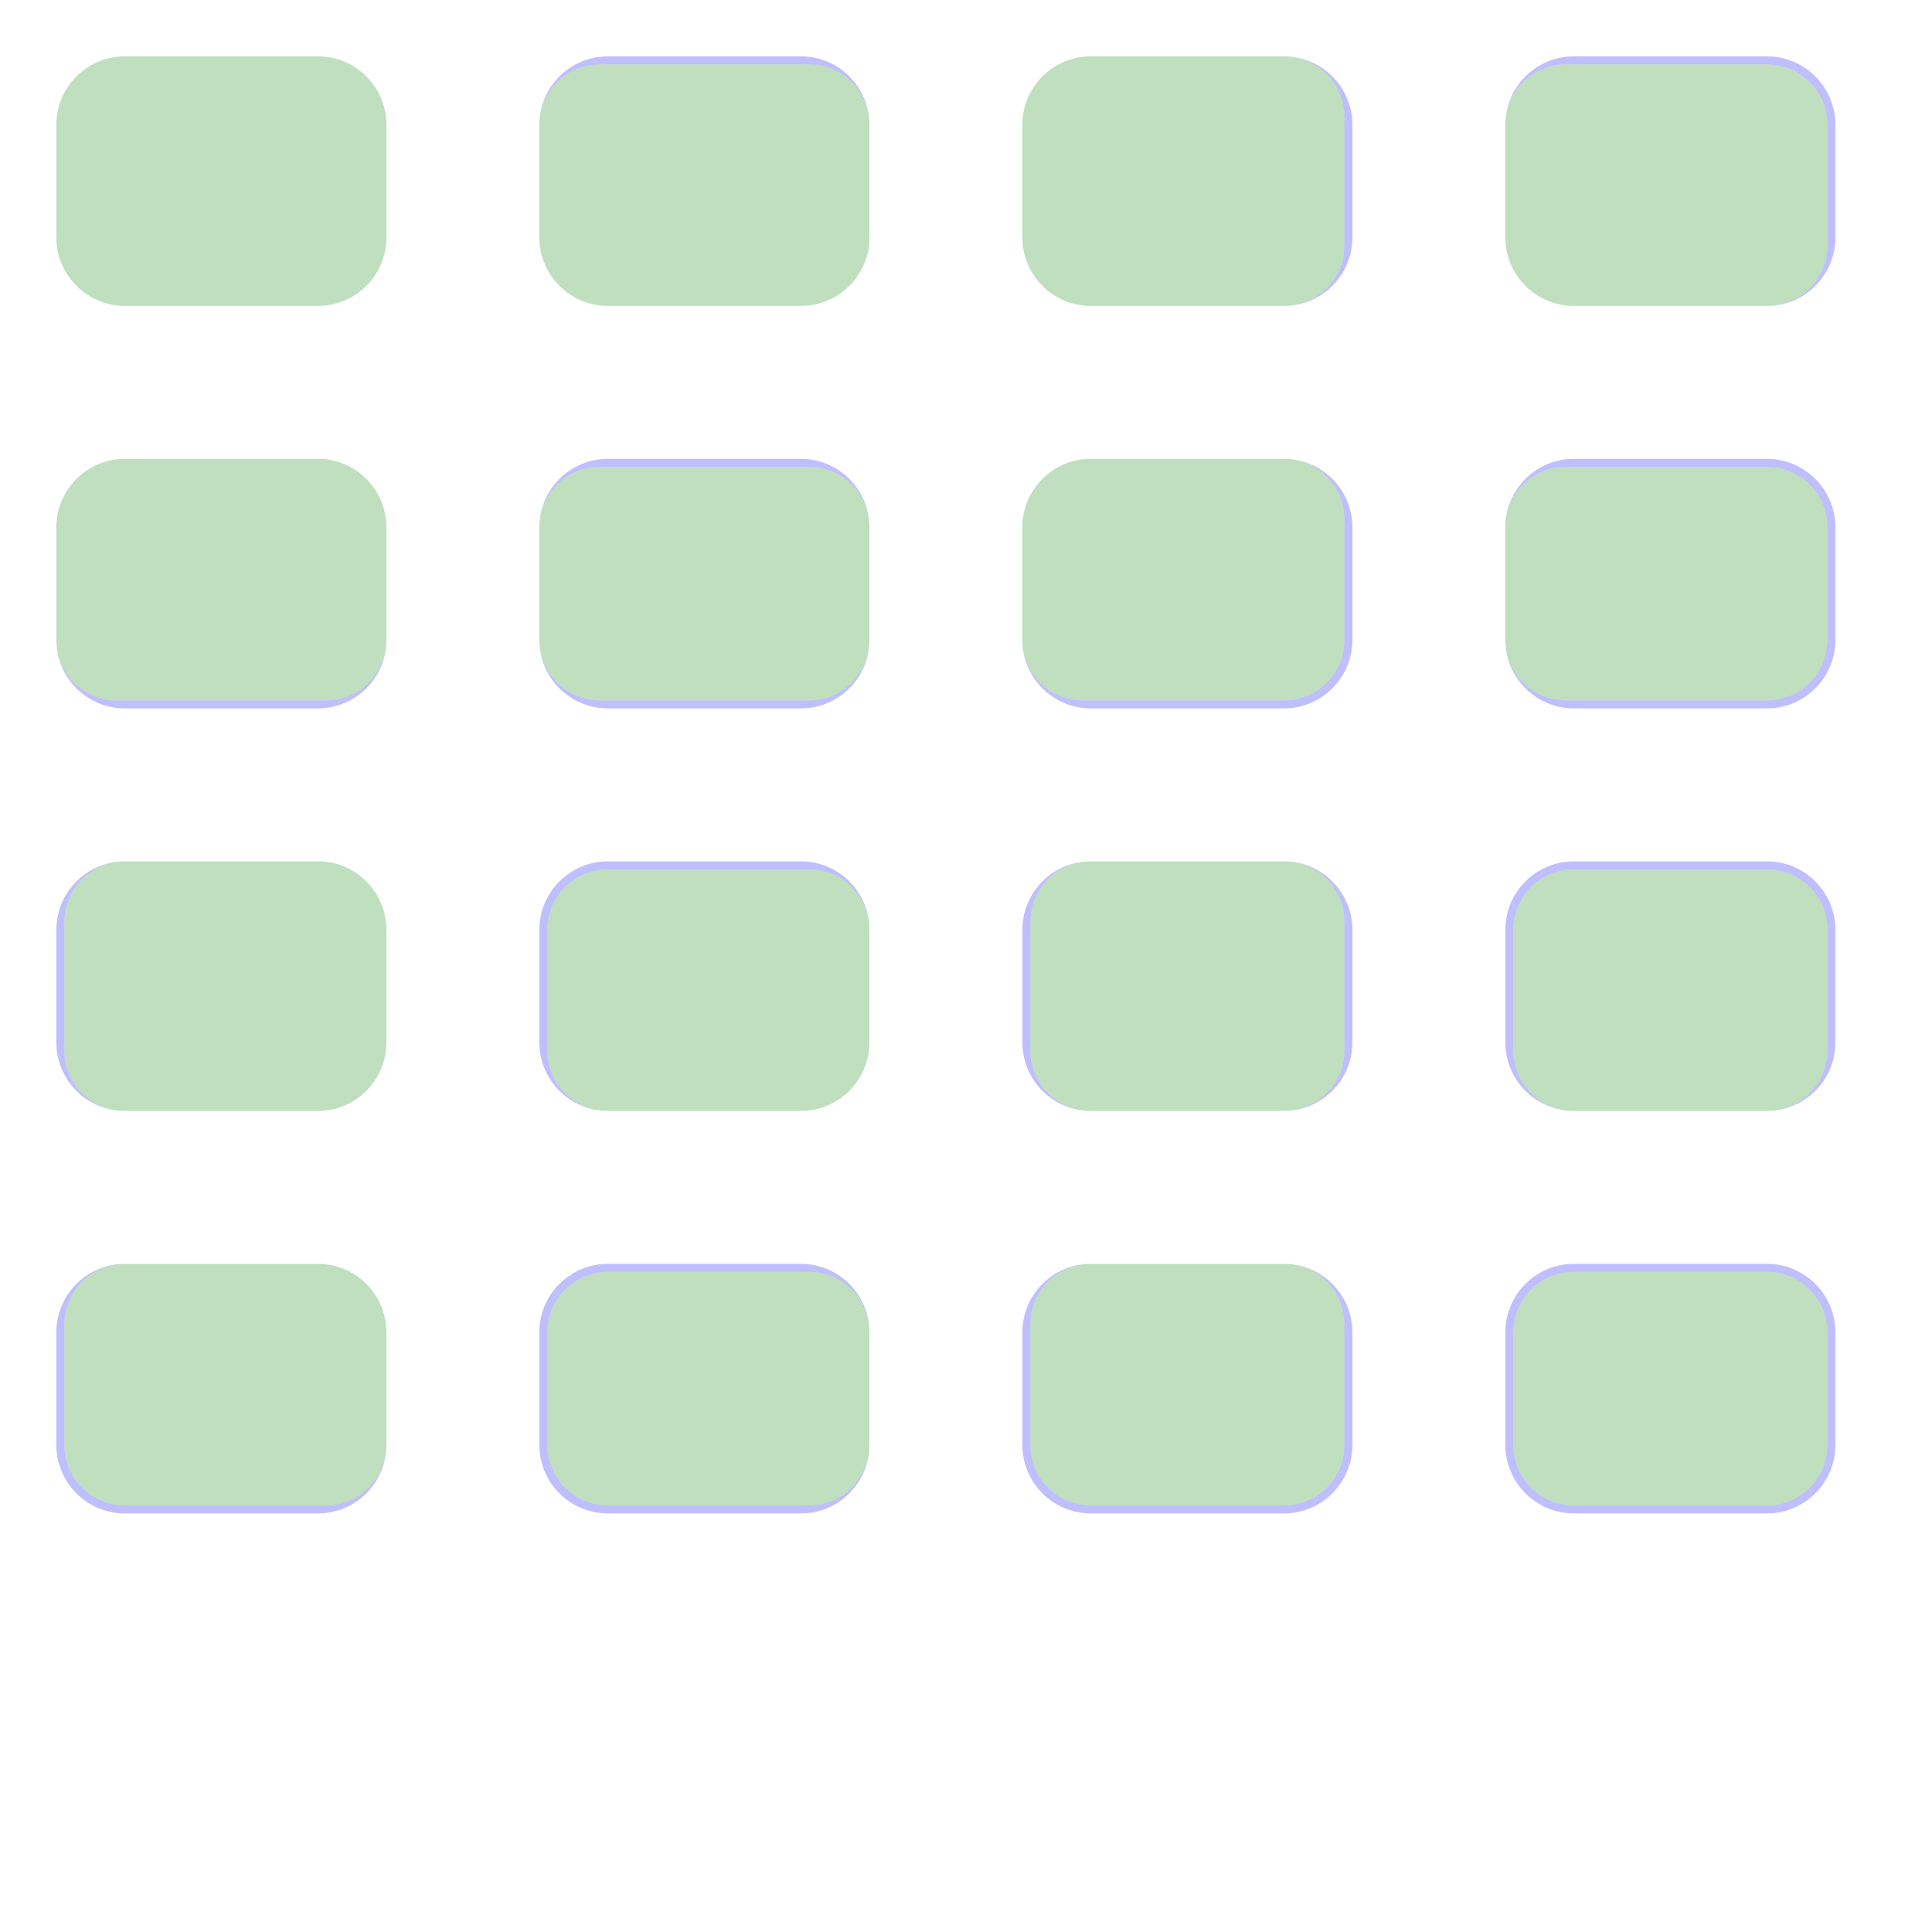 <?xml version="1.0" encoding="UTF-8" standalone="no"?><svg xmlns="http://www.w3.org/2000/svg" version="1.1" viewBox="0 0 480 480" ><rect x="0" y="0" width="480" height="480" fill="#333333" stroke="none"/><defs><clipPath id="clip_0"><polygon points="0 0,480 0,480 480,0 480" /></clipPath></defs><g clip-path="url(#clip_0)">	<path style="fill:#FFFFFF;" d="M 0,0 C 0,0 0,0 0,0 L 480,0 C 480,0 480,0 480,0 L 480,480 C 480,480 480,480 480,480 L 0,480 C 0,480 0,480 0,480 L 0,0 Z" /><defs><clipPath id="clip_1"><polygon points="0 0,480 0,480 480,0 480" /></clipPath></defs><g clip-path="url(#clip_1)">	<path style="fill:#FFFFFF;" d="M 0,0 C 0,0 0,0 0,0 L 480,0 C 480,0 480,0 480,0 L 480,480 C 480,480 480,480 480,480 L 0,480 C 0,480 0,480 0,480 L 0,0 Z" />	<path style="fill:#0000FF;fill-opacity:0.25" d="M 14,31 C 14,21.63 21.63,14 31,14 L 79,14 C 88.38,14 96,21.63 96,31 L 96,59 C 96,68.38 88.38,76 79,76 L 31,76 C 21.63,76 14,68.38 14,59 L 14,31 M 31,14 C 21.63,14 14,21.63 14,31 L 14,59 C 14,68.38 21.63,76 31,76 L 79,76 C 88.38,76 96,68.38 96,59 L 96,31 C 96,21.63 88.38,14 79,14 L 31,14 Z" />	<path style="fill:#008000;fill-opacity:0.25" d="M 31,14 C 21.63,14 14,21.63 14,31 L 14,59 C 14,68.38 21.63,76 31,76 L 79,76 C 88.38,76 96,68.38 96,59 L 96,31 C 96,21.63 88.38,14 79,14 L 31,14 Z" />	<path style="fill:#0000FF;fill-opacity:0.25" d="M 134,31 C 134,21.63 141.63,14 151,14 L 199,14 C 208.38,14 216,21.63 216,31 L 216,59 C 216,68.38 208.38,76 199,76 L 151,76 C 141.63,76 134,68.38 134,59 L 134,31 M 149,16 C 140.72,16 134,22.72 134,31 L 134,59 C 134,68.38 141.63,76 151,76 L 199,76 C 208.38,76 216,68.38 216,59 L 216,31 C 216,22.72 209.28,16 201,16 L 149,16 Z" />	<path style="fill:#008000;fill-opacity:0.25" d="M 149,16 C 140.72,16 134,22.72 134,31 L 134,59 C 134,68.38 141.63,76 151,76 L 199,76 C 208.38,76 216,68.38 216,59 L 216,31 C 216,22.72 209.28,16 201,16 L 149,16 Z" />	<path style="fill:#0000FF;fill-opacity:0.25" d="M 254,31 C 254,21.63 261.63,14 271,14 L 319,14 C 328.38,14 336,21.63 336,31 L 336,59 C 336,68.38 328.38,76 319,76 L 271,76 C 261.63,76 254,68.38 254,59 L 254,31 M 271,14 C 261.63,14 254,21.63 254,31 L 254,59 C 254,68.38 261.63,76 271,76 L 319,76 C 327.28,76 334,69.28 334,61 L 334,29 C 334,20.72 327.28,14 319,14 L 271,14 Z" />	<path style="fill:#008000;fill-opacity:0.25" d="M 271,14 C 261.63,14 254,21.63 254,31 L 254,59 C 254,68.38 261.63,76 271,76 L 319,76 C 327.28,76 334,69.28 334,61 L 334,29 C 334,20.72 327.28,14 319,14 L 271,14 Z" />	<path style="fill:#0000FF;fill-opacity:0.25" d="M 374,31 C 374,21.63 381.63,14 391,14 L 439,14 C 448.38,14 456,21.63 456,31 L 456,59 C 456,68.38 448.38,76 439,76 L 391,76 C 381.63,76 374,68.38 374,59 L 374,31 M 389,16 C 380.72,16 374,22.72 374,31 L 374,59 C 374,68.38 381.63,76 391,76 L 439,76 C 447.28,76 454,69.28 454,61 L 454,31 C 454,22.72 447.28,16 439,16 L 389,16 Z" />	<path style="fill:#008000;fill-opacity:0.25" d="M 389,16 C 380.72,16 374,22.72 374,31 L 374,59 C 374,68.38 381.63,76 391,76 L 439,76 C 447.28,76 454,69.28 454,61 L 454,31 C 454,22.72 447.28,16 439,16 L 389,16 Z" />	<path style="fill:#0000FF;fill-opacity:0.25" d="M 14,131 C 14,121.63 21.63,114 31,114 L 79,114 C 88.38,114 96,121.63 96,131 L 96,159 C 96,168.38 88.38,176 79,176 L 31,176 C 21.63,176 14,168.38 14,159 L 14,131 M 31,114 C 21.63,114 14,121.63 14,131 L 14,159 C 14,167.28 20.72,174 29,174 L 81,174 C 89.28,174 96,167.28 96,159 L 96,131 C 96,121.63 88.38,114 79,114 L 31,114 Z" />	<path style="fill:#008000;fill-opacity:0.25" d="M 31,114 C 21.63,114 14,121.63 14,131 L 14,159 C 14,167.28 20.72,174 29,174 L 81,174 C 89.28,174 96,167.28 96,159 L 96,131 C 96,121.63 88.38,114 79,114 L 31,114 Z" />	<path style="fill:#0000FF;fill-opacity:0.25" d="M 134,131 C 134,121.63 141.63,114 151,114 L 199,114 C 208.38,114 216,121.63 216,131 L 216,159 C 216,168.38 208.38,176 199,176 L 151,176 C 141.63,176 134,168.38 134,159 L 134,131 M 149,116 C 140.72,116 134,122.72 134,131 L 134,159 C 134,167.28 140.72,174 149,174 L 201,174 C 209.28,174 216,167.28 216,159 L 216,131 C 216,122.72 209.28,116 201,116 L 149,116 Z" />	<path style="fill:#008000;fill-opacity:0.25" d="M 149,116 C 140.72,116 134,122.72 134,131 L 134,159 C 134,167.28 140.72,174 149,174 L 201,174 C 209.28,174 216,167.28 216,159 L 216,131 C 216,122.72 209.28,116 201,116 L 149,116 Z" />	<path style="fill:#0000FF;fill-opacity:0.25" d="M 254,131 C 254,121.63 261.63,114 271,114 L 319,114 C 328.38,114 336,121.63 336,131 L 336,159 C 336,168.38 328.38,176 319,176 L 271,176 C 261.63,176 254,168.38 254,159 L 254,131 M 271,114 C 261.63,114 254,121.63 254,131 L 254,159 C 254,167.28 260.72,174 269,174 L 319,174 C 327.28,174 334,167.28 334,159 L 334,129 C 334,120.72 327.28,114 319,114 L 271,114 Z" />	<path style="fill:#008000;fill-opacity:0.25" d="M 271,114 C 261.63,114 254,121.63 254,131 L 254,159 C 254,167.28 260.72,174 269,174 L 319,174 C 327.28,174 334,167.28 334,159 L 334,129 C 334,120.72 327.28,114 319,114 L 271,114 Z" />	<path style="fill:#0000FF;fill-opacity:0.25" d="M 374,131 C 374,121.63 381.63,114 391,114 L 439,114 C 448.38,114 456,121.63 456,131 L 456,159 C 456,168.38 448.38,176 439,176 L 391,176 C 381.63,176 374,168.38 374,159 L 374,131 M 389,116 C 380.72,116 374,122.72 374,131 L 374,159 C 374,167.28 380.72,174 389,174 L 439,174 C 447.28,174 454,167.28 454,159 L 454,131 C 454,122.72 447.28,116 439,116 L 389,116 Z" />	<path style="fill:#008000;fill-opacity:0.25" d="M 389,116 C 380.72,116 374,122.72 374,131 L 374,159 C 374,167.28 380.72,174 389,174 L 439,174 C 447.28,174 454,167.28 454,159 L 454,131 C 454,122.72 447.28,116 439,116 L 389,116 Z" />	<path style="fill:#0000FF;fill-opacity:0.25" d="M 14,231 C 14,221.63 21.63,214 31,214 L 79,214 C 88.38,214 96,221.63 96,231 L 96,259 C 96,268.38 88.38,276 79,276 L 31,276 C 21.63,276 14,268.38 14,259 L 14,231 M 31,214 C 22.72,214 16,220.72 16,229 L 16,261 C 16,269.28 22.72,276 31,276 L 79,276 C 88.38,276 96,268.38 96,259 L 96,231 C 96,221.63 88.38,214 79,214 L 31,214 Z" />	<path style="fill:#008000;fill-opacity:0.25" d="M 31,214 C 22.72,214 16,220.72 16,229 L 16,261 C 16,269.28 22.72,276 31,276 L 79,276 C 88.38,276 96,268.38 96,259 L 96,231 C 96,221.63 88.38,214 79,214 L 31,214 Z" />	<path style="fill:#0000FF;fill-opacity:0.25" d="M 134,231 C 134,221.63 141.63,214 151,214 L 199,214 C 208.38,214 216,221.63 216,231 L 216,259 C 216,268.38 208.38,276 199,276 L 151,276 C 141.63,276 134,268.38 134,259 L 134,231 M 151,216 C 142.72,216 136,222.72 136,231 L 136,261 C 136,269.28 142.72,276 151,276 L 199,276 C 208.38,276 216,268.38 216,259 L 216,231 C 216,222.72 209.28,216 201,216 L 151,216 Z" />	<path style="fill:#008000;fill-opacity:0.25" d="M 151,216 C 142.72,216 136,222.72 136,231 L 136,261 C 136,269.28 142.72,276 151,276 L 199,276 C 208.38,276 216,268.38 216,259 L 216,231 C 216,222.72 209.28,216 201,216 L 151,216 Z" />	<path style="fill:#0000FF;fill-opacity:0.25" d="M 254,231 C 254,221.63 261.63,214 271,214 L 319,214 C 328.38,214 336,221.63 336,231 L 336,259 C 336,268.38 328.38,276 319,276 L 271,276 C 261.63,276 254,268.38 254,259 L 254,231 M 271,214 C 262.72,214 256,220.72 256,229 L 256,261 C 256,269.28 262.72,276 271,276 L 319,276 C 327.28,276 334,269.28 334,261 L 334,229 C 334,220.72 327.28,214 319,214 L 271,214 Z" />	<path style="fill:#008000;fill-opacity:0.25" d="M 271,214 C 262.72,214 256,220.72 256,229 L 256,261 C 256,269.28 262.72,276 271,276 L 319,276 C 327.28,276 334,269.28 334,261 L 334,229 C 334,220.72 327.28,214 319,214 L 271,214 Z" />	<path style="fill:#0000FF;fill-opacity:0.25" d="M 374,231 C 374,221.63 381.63,214 391,214 L 439,214 C 448.38,214 456,221.63 456,231 L 456,259 C 456,268.38 448.38,276 439,276 L 391,276 C 381.63,276 374,268.38 374,259 L 374,231 M 391,216 C 382.72,216 376,222.72 376,231 L 376,261 C 376,269.28 382.72,276 391,276 L 439,276 C 447.28,276 454,269.28 454,261 L 454,231 C 454,222.72 447.28,216 439,216 L 391,216 Z" />	<path style="fill:#008000;fill-opacity:0.25" d="M 391,216 C 382.72,216 376,222.72 376,231 L 376,261 C 376,269.28 382.72,276 391,276 L 439,276 C 447.28,276 454,269.28 454,261 L 454,231 C 454,222.72 447.28,216 439,216 L 391,216 Z" />	<path style="fill:#0000FF;fill-opacity:0.25" d="M 14,331 C 14,321.63 21.63,314 31,314 L 79,314 C 88.38,314 96,321.63 96,331 L 96,359 C 96,368.38 88.38,376 79,376 L 31,376 C 21.63,376 14,368.38 14,359 L 14,331 M 31,314 C 22.72,314 16,320.72 16,329 L 16,359 C 16,367.28 22.72,374 31,374 L 81,374 C 89.28,374 96,367.28 96,359 L 96,331 C 96,321.63 88.38,314 79,314 L 31,314 Z" />	<path style="fill:#008000;fill-opacity:0.25" d="M 31,314 C 22.72,314 16,320.72 16,329 L 16,359 C 16,367.28 22.72,374 31,374 L 81,374 C 89.28,374 96,367.28 96,359 L 96,331 C 96,321.63 88.38,314 79,314 L 31,314 Z" />	<path style="fill:#0000FF;fill-opacity:0.25" d="M 134,331 C 134,321.63 141.63,314 151,314 L 199,314 C 208.38,314 216,321.63 216,331 L 216,359 C 216,368.38 208.38,376 199,376 L 151,376 C 141.63,376 134,368.38 134,359 L 134,331 M 151,316 C 142.72,316 136,322.72 136,331 L 136,359 C 136,367.28 142.72,374 151,374 L 201,374 C 209.28,374 216,367.28 216,359 L 216,331 C 216,322.72 209.28,316 201,316 L 151,316 Z" />	<path style="fill:#008000;fill-opacity:0.25" d="M 151,316 C 142.72,316 136,322.72 136,331 L 136,359 C 136,367.28 142.72,374 151,374 L 201,374 C 209.28,374 216,367.28 216,359 L 216,331 C 216,322.72 209.28,316 201,316 L 151,316 Z" />	<path style="fill:#0000FF;fill-opacity:0.25" d="M 254,331 C 254,321.63 261.63,314 271,314 L 319,314 C 328.38,314 336,321.63 336,331 L 336,359 C 336,368.38 328.38,376 319,376 L 271,376 C 261.63,376 254,368.38 254,359 L 254,331 M 271,314 C 262.72,314 256,320.72 256,329 L 256,359 C 256,367.28 262.72,374 271,374 L 319,374 C 327.28,374 334,367.28 334,359 L 334,329 C 334,320.72 327.28,314 319,314 L 271,314 Z" />	<path style="fill:#008000;fill-opacity:0.25" d="M 271,314 C 262.72,314 256,320.72 256,329 L 256,359 C 256,367.28 262.72,374 271,374 L 319,374 C 327.28,374 334,367.28 334,359 L 334,329 C 334,320.72 327.28,314 319,314 L 271,314 Z" />	<path style="fill:#0000FF;fill-opacity:0.25" d="M 374,331 C 374,321.63 381.63,314 391,314 L 439,314 C 448.38,314 456,321.63 456,331 L 456,359 C 456,368.38 448.38,376 439,376 L 391,376 C 381.63,376 374,368.38 374,359 L 374,331 M 391,316 C 382.72,316 376,322.72 376,331 L 376,359 C 376,367.28 382.72,374 391,374 L 439,374 C 447.28,374 454,367.28 454,359 L 454,331 C 454,322.72 447.28,316 439,316 L 391,316 Z" />	<path style="fill:#008000;fill-opacity:0.25" d="M 391,316 C 382.72,316 376,322.72 376,331 L 376,359 C 376,367.28 382.72,374 391,374 L 439,374 C 447.28,374 454,367.28 454,359 L 454,331 C 454,322.72 447.28,316 439,316 L 391,316 Z" /></g></g></svg>
